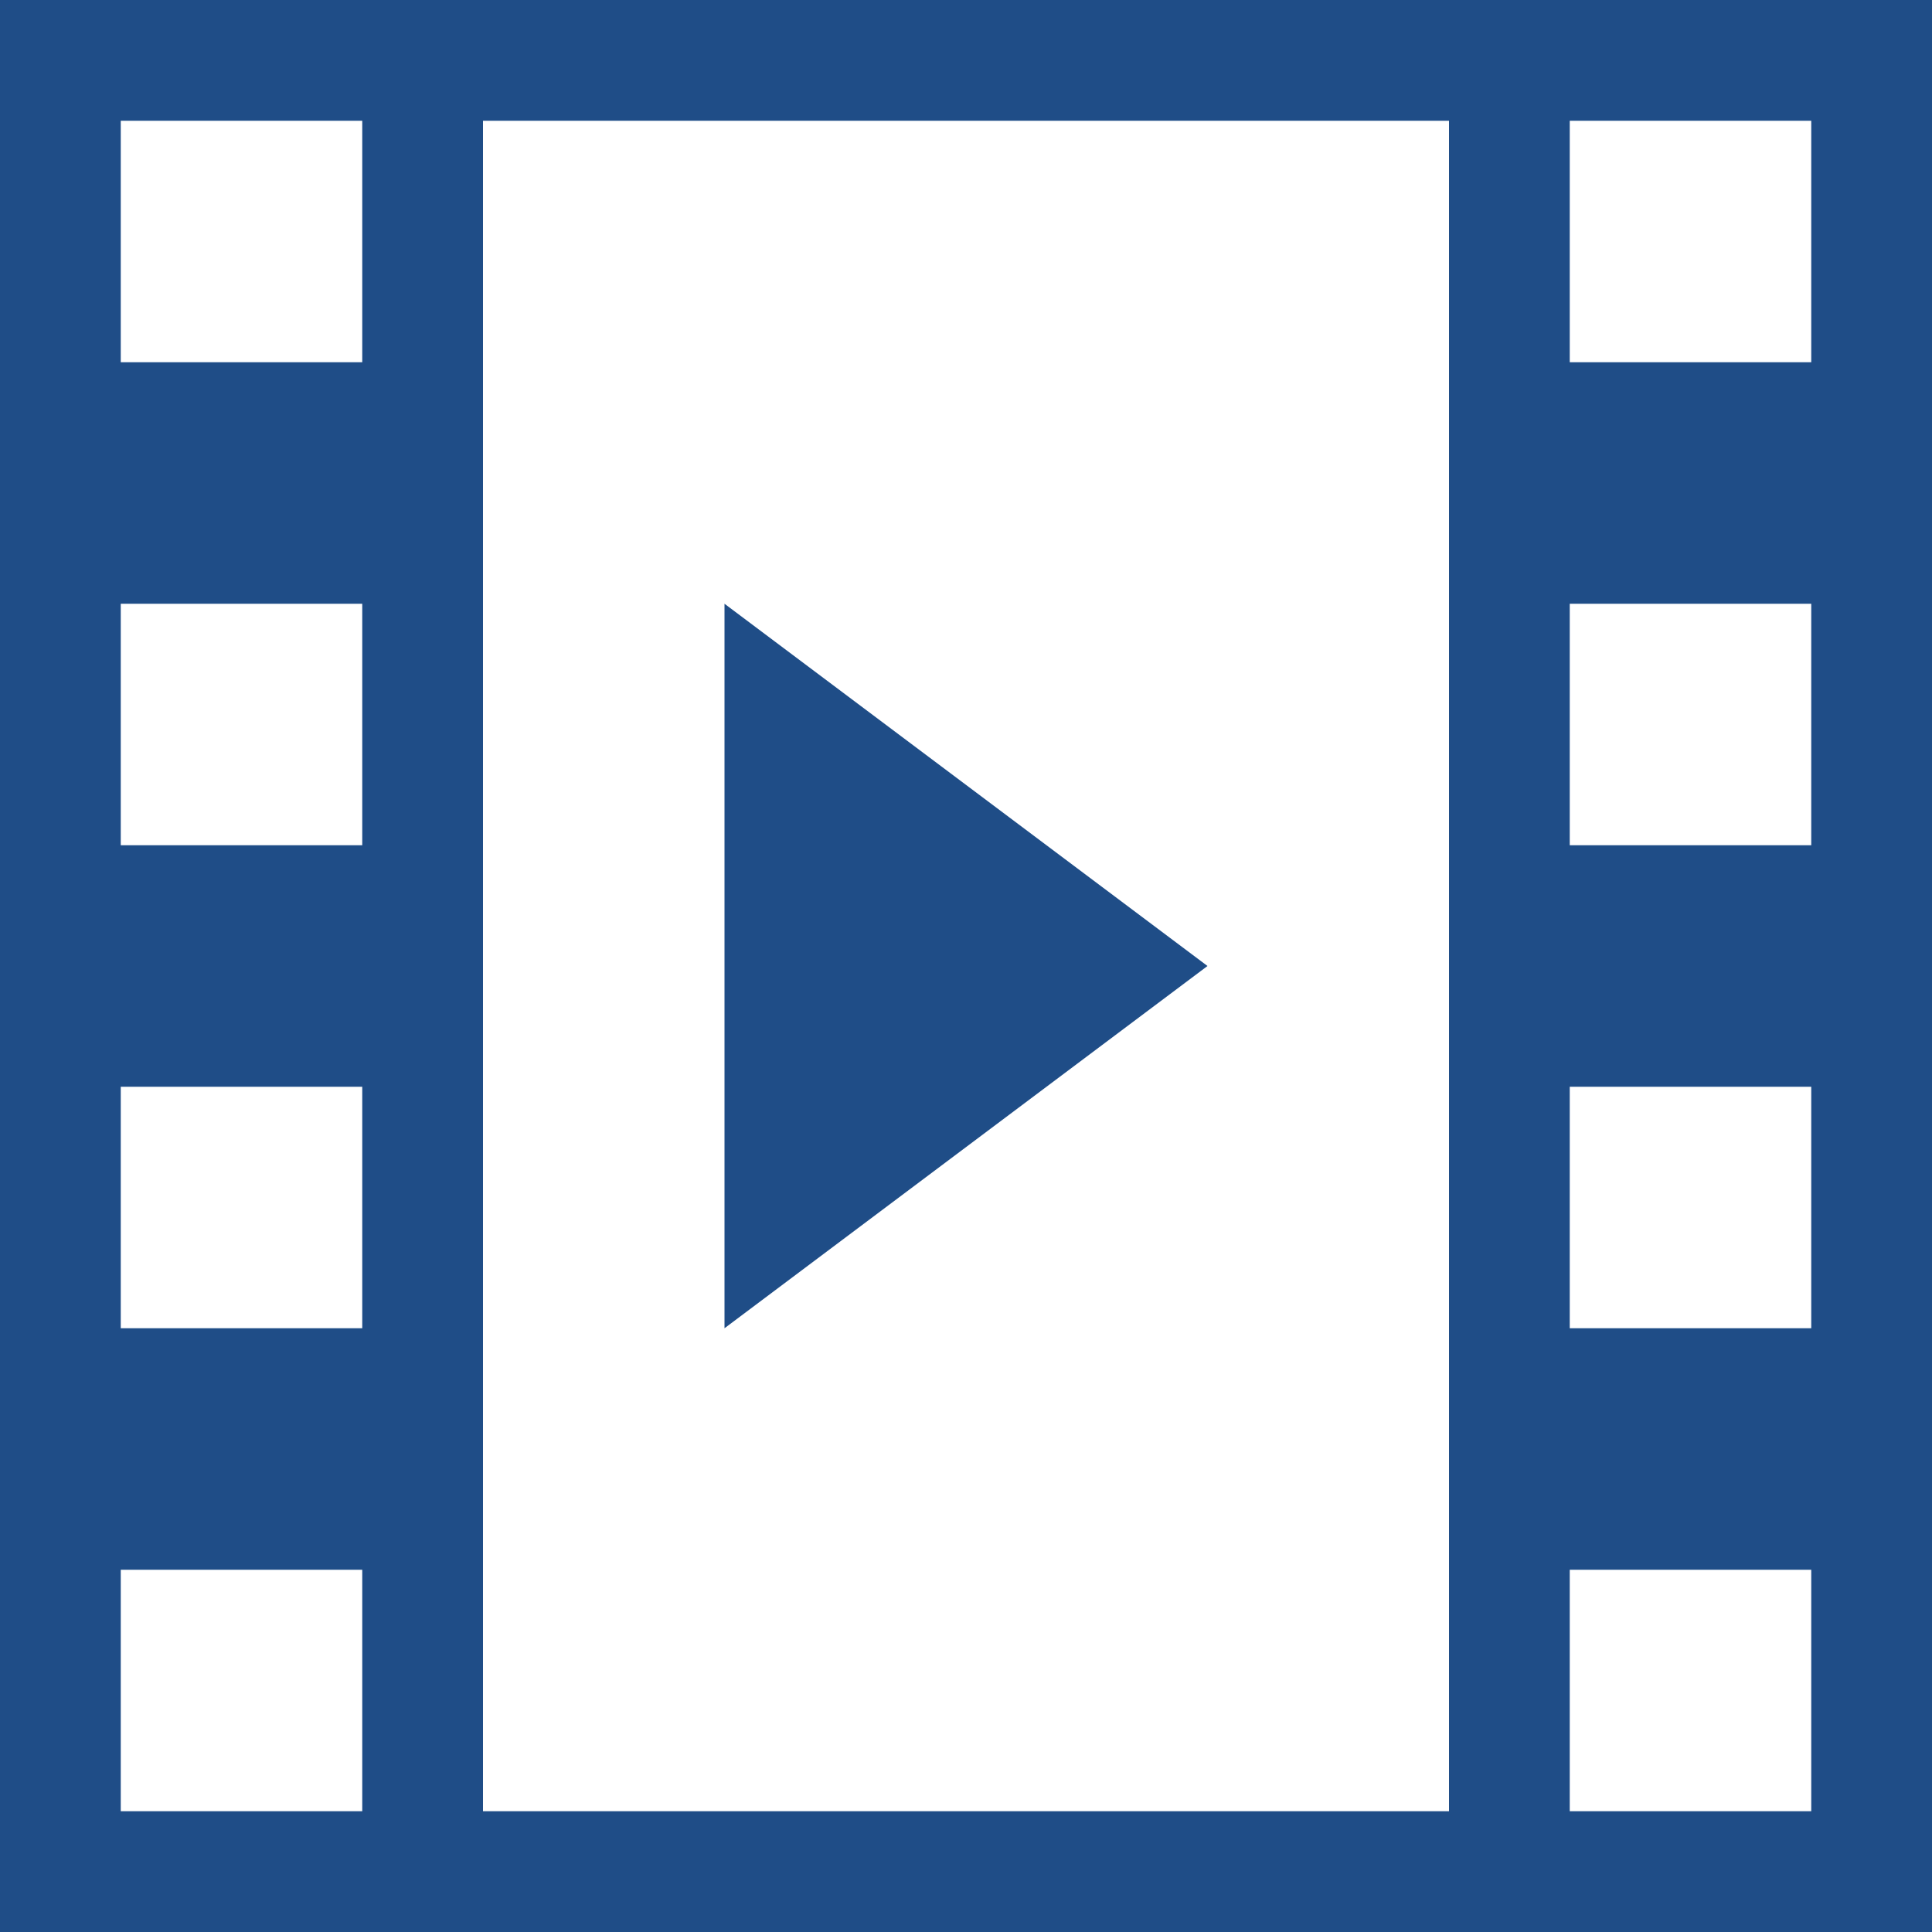 <?xml version="1.0" encoding="utf-8"?>
<!-- Generator: Adobe Illustrator 15.1.0, SVG Export Plug-In  -->
<!DOCTYPE svg PUBLIC "-//W3C//DTD SVG 1.1//EN" "http://www.w3.org/Graphics/SVG/1.1/DTD/svg11.dtd">
<svg version="1.1"
	 xmlns="http://www.w3.org/2000/svg" xmlns:xlink="http://www.w3.org/1999/xlink" xmlns:a="http://ns.adobe.com/AdobeSVGViewerExtensions/3.0/"
	 x="0px" y="0px" width="16px" height="16px" viewBox="0 0 16 16" style="overflow:visible;enable-background:new 0 0 16 16;"
	 xml:space="preserve" preserveAspectRatio="xMinYMid meet">
<defs>
</defs>
<path style="fill:#1F4D87;" d="M0,0v16h16V0H0z M3,15H1v-2h2V15z M3,11H1V9h2V11z M3,7H1V5h2V7z M3,3H1V1h2V3z M12,15H4V1h8V15z
	 M15,15h-2v-2h2V15z M15,11h-2V9h2V11z M15,7h-2V5h2V7z M15,3h-2V1h2V3z M10,8l-4,3V5L10,8z"/>
</svg>
